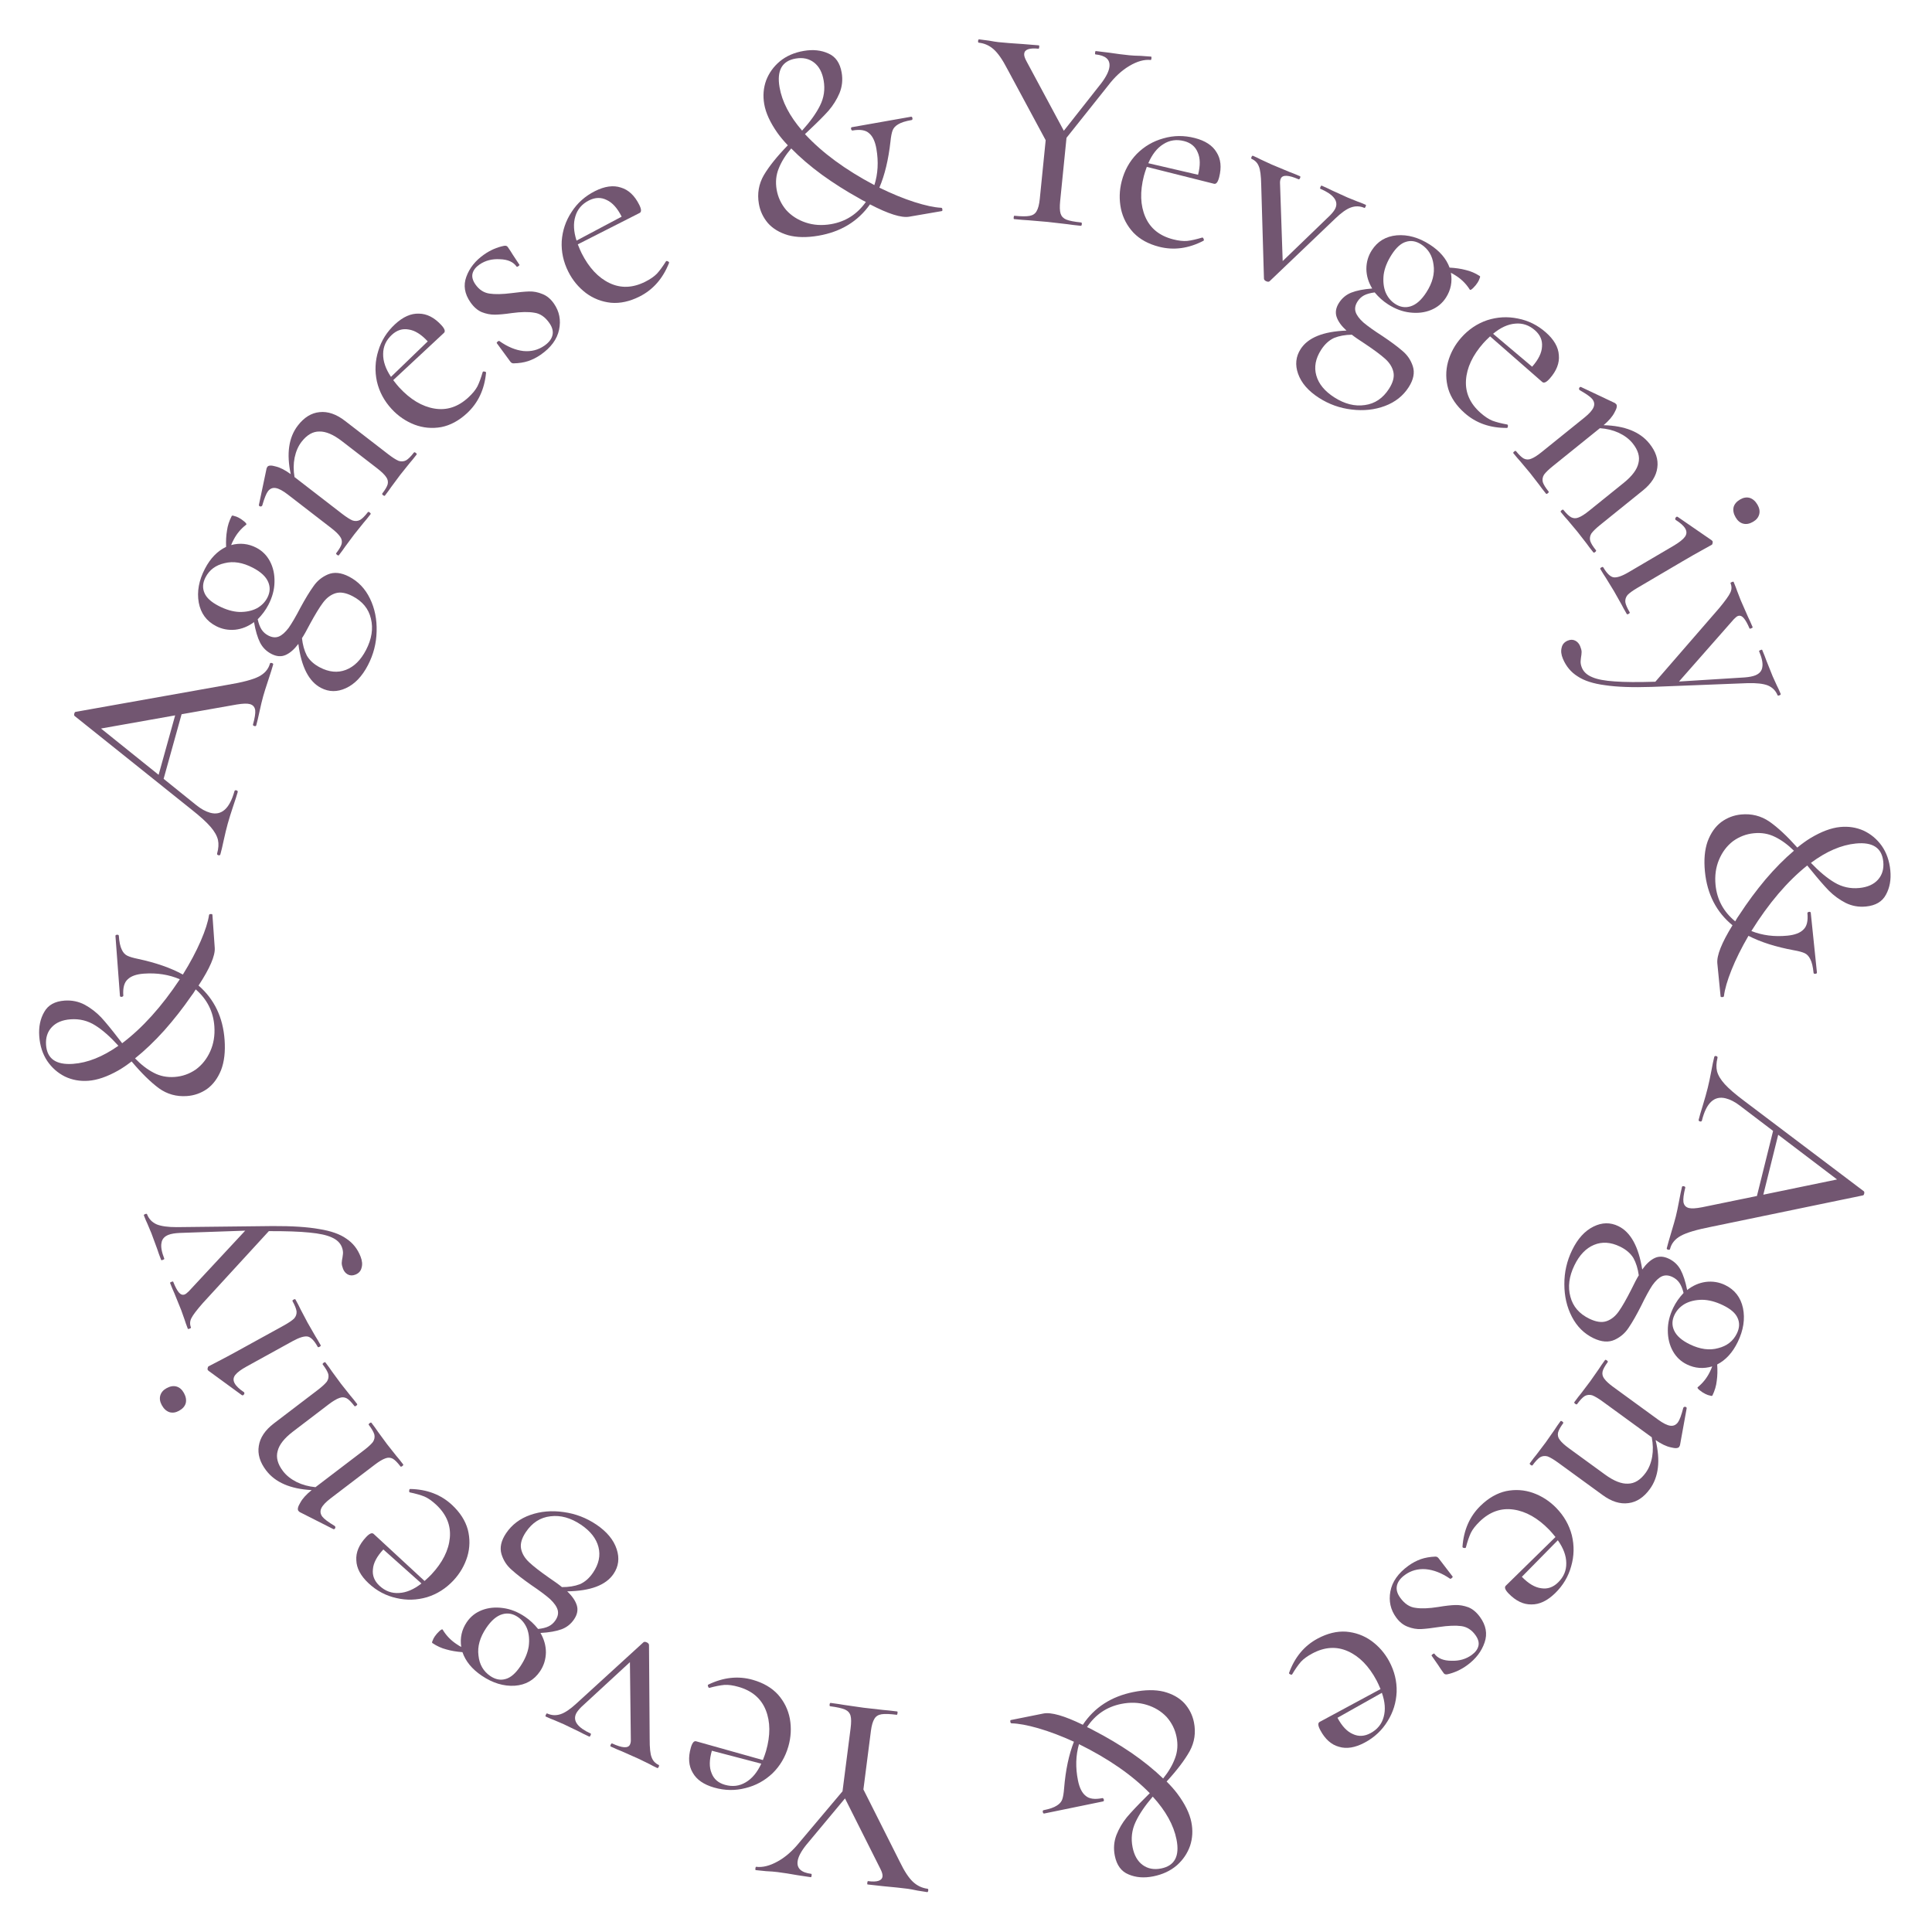<svg width="130" height="130" viewBox="0 0 130 130" fill="none" xmlns="http://www.w3.org/2000/svg">
<g clip-path="url(#clip0_276_13751)">
<path d="M77.453 3.809C77.478 3.812 77.487 3.85 77.479 3.926C77.472 4.001 77.456 4.037 77.43 4.035C76.992 3.991 76.511 4.126 75.986 4.44C75.475 4.743 75 5.182 74.563 5.758L71.763 9.272L71.337 13.518C71.298 13.906 71.307 14.191 71.365 14.374C71.422 14.557 71.548 14.69 71.742 14.773C71.949 14.857 72.284 14.922 72.747 14.969C72.785 14.972 72.8 15.012 72.792 15.087C72.785 15.162 72.762 15.198 72.725 15.194C72.336 15.155 72.036 15.118 71.825 15.085L70.493 14.932L69.195 14.821C68.955 14.809 68.635 14.784 68.235 14.743C68.21 14.741 68.201 14.702 68.208 14.627C68.216 14.552 68.232 14.515 68.257 14.518C68.721 14.565 69.062 14.567 69.281 14.526C69.5 14.485 69.656 14.38 69.749 14.212C69.856 14.033 69.928 13.756 69.965 13.38L70.361 9.435L67.77 4.621C67.453 4.007 67.148 3.572 66.858 3.315C66.567 3.058 66.234 2.911 65.859 2.873C65.821 2.87 65.806 2.83 65.814 2.755C65.821 2.68 65.844 2.644 65.881 2.648L66.537 2.733C66.835 2.788 67.053 2.822 67.191 2.836C67.616 2.879 68.169 2.922 68.847 2.965L69.901 3.051C69.926 3.054 69.935 3.093 69.928 3.168C69.92 3.243 69.904 3.279 69.879 3.277C69.265 3.215 68.944 3.328 68.915 3.617C68.902 3.742 68.955 3.911 69.073 4.126L71.583 8.799L74.105 5.598C74.441 5.151 74.624 4.778 74.654 4.477C74.701 4.001 74.387 3.729 73.711 3.661C73.686 3.659 73.677 3.62 73.685 3.545C73.692 3.47 73.709 3.433 73.734 3.436L74.633 3.545C75.132 3.62 75.582 3.678 75.982 3.718C76.195 3.74 76.453 3.753 76.756 3.758L77.453 3.809Z" fill="#725671"/>
<path d="M80.918 15.988C80.954 15.997 80.978 16.029 80.99 16.084C81.017 16.13 81.014 16.169 80.981 16.199C79.976 16.722 78.981 16.857 77.993 16.604C77.273 16.42 76.698 16.105 76.267 15.656C75.839 15.196 75.559 14.664 75.428 14.059C75.3 13.441 75.316 12.822 75.475 12.2C75.659 11.48 75.998 10.865 76.492 10.355C76.998 9.848 77.594 9.5 78.279 9.311C78.967 9.11 79.671 9.102 80.39 9.286C81.097 9.467 81.587 9.787 81.859 10.246C82.147 10.696 82.205 11.257 82.034 11.928C81.949 12.257 81.834 12.403 81.688 12.365L77.165 11.229C77.072 11.491 77.007 11.695 76.969 11.841C76.698 12.902 76.73 13.82 77.065 14.594C77.399 15.368 78.024 15.872 78.939 16.106C79.305 16.199 79.62 16.234 79.886 16.211C80.167 16.179 80.505 16.103 80.899 15.983L80.918 15.988ZM79.674 9.493C79.162 9.362 78.696 9.431 78.277 9.701C77.86 9.958 77.524 10.385 77.267 10.982L80.615 11.76C80.774 11.138 80.766 10.636 80.591 10.253C80.431 9.862 80.126 9.608 79.674 9.493Z" fill="#725671"/>
<path d="M91.9 13.782C91.923 13.792 91.919 13.832 91.889 13.901C91.859 13.97 91.832 14 91.809 13.99C91.508 13.859 91.202 13.85 90.892 13.963C90.598 14.069 90.249 14.317 89.846 14.706L85.431 18.921C85.383 18.969 85.307 18.97 85.203 18.925C85.11 18.884 85.059 18.828 85.049 18.755L84.864 12.437C84.853 11.827 84.8 11.411 84.703 11.19C84.612 10.957 84.45 10.791 84.219 10.69C84.184 10.675 84.182 10.633 84.212 10.563C84.242 10.494 84.275 10.466 84.309 10.482C84.529 10.577 84.7 10.659 84.823 10.726L85.562 11.068L86.751 11.564C86.93 11.628 87.169 11.725 87.471 11.856C87.505 11.871 87.507 11.913 87.477 11.983C87.447 12.052 87.415 12.079 87.38 12.064C86.697 11.767 86.297 11.752 86.181 12.018C86.141 12.111 86.124 12.214 86.13 12.326L86.309 17.567L89.511 14.478C89.688 14.293 89.804 14.137 89.859 14.01C90.071 13.523 89.731 13.086 88.839 12.699C88.816 12.689 88.819 12.649 88.85 12.579C88.88 12.51 88.906 12.48 88.93 12.49C89.242 12.626 89.477 12.735 89.634 12.817L90.669 13.288L91.336 13.557C91.457 13.596 91.645 13.671 91.9 13.782Z" fill="#725671"/>
<path d="M93.029 22.617C93.594 22.995 94.038 23.325 94.364 23.609C94.696 23.883 94.93 24.227 95.066 24.644C95.206 25.077 95.113 25.547 94.786 26.055C94.413 26.637 93.881 27.057 93.191 27.316C92.502 27.575 91.755 27.655 90.952 27.557C90.159 27.466 89.424 27.203 88.747 26.768C88.028 26.305 87.561 25.766 87.345 25.149C87.133 24.549 87.19 23.996 87.516 23.488C88.012 22.716 89.041 22.302 90.602 22.244C90.262 21.936 90.041 21.63 89.938 21.325C89.835 21.02 89.889 20.703 90.1 20.375C90.304 20.058 90.577 19.831 90.92 19.692C91.28 19.55 91.751 19.457 92.333 19.413C92.078 18.995 91.947 18.559 91.94 18.106C91.939 17.643 92.061 17.221 92.306 16.84C92.693 16.237 93.252 15.902 93.983 15.834C94.725 15.773 95.466 15.98 96.206 16.456C96.872 16.884 97.317 17.401 97.539 18.008C97.944 18.029 98.306 18.082 98.625 18.168C98.95 18.242 99.266 18.378 99.573 18.575C99.605 18.596 99.598 18.652 99.555 18.743C99.528 18.831 99.484 18.922 99.423 19.017C99.342 19.144 99.241 19.266 99.121 19.383C99.001 19.5 98.926 19.534 98.898 19.486C98.661 19.11 98.353 18.8 97.972 18.555C97.824 18.46 97.71 18.394 97.629 18.357C97.733 18.962 97.622 19.518 97.296 20.025C97.051 20.406 96.716 20.683 96.29 20.858C95.864 21.032 95.394 21.089 94.88 21.028C94.377 20.973 93.883 20.79 93.397 20.477C93.069 20.267 92.77 20 92.499 19.676C92.207 19.713 91.971 19.778 91.791 19.871C91.612 19.965 91.464 20.102 91.348 20.281C91.192 20.524 91.147 20.757 91.213 20.979C91.28 21.201 91.455 21.441 91.738 21.697C92.028 21.944 92.459 22.25 93.029 22.617ZM95.63 16.445C95.282 16.22 94.937 16.163 94.597 16.274C94.264 16.373 93.945 16.661 93.639 17.137C93.34 17.602 93.161 18.055 93.102 18.495C93.054 18.942 93.099 19.337 93.237 19.68C93.382 20.012 93.597 20.27 93.882 20.453C94.221 20.671 94.569 20.723 94.926 20.609C95.3 20.491 95.651 20.178 95.977 19.671C96.392 19.026 96.552 18.404 96.459 17.806C96.382 17.204 96.106 16.75 95.63 16.445ZM89.777 26.735C90.475 27.183 91.163 27.357 91.841 27.255C92.512 27.163 93.052 26.8 93.46 26.166C93.732 25.743 93.832 25.367 93.76 25.037C93.688 24.707 93.5 24.407 93.196 24.136C92.902 23.873 92.457 23.542 91.862 23.144C91.439 22.872 91.139 22.664 90.962 22.521C90.509 22.528 90.111 22.601 89.768 22.739C89.429 22.895 89.137 23.163 88.892 23.544C88.519 24.125 88.411 24.699 88.571 25.264C88.73 25.83 89.132 26.32 89.777 26.735Z" fill="#725671"/>
<path d="M101.44 28.578C101.468 28.602 101.475 28.642 101.46 28.697C101.464 28.75 101.443 28.782 101.4 28.794C100.268 28.803 99.319 28.47 98.555 27.795C97.998 27.304 97.629 26.761 97.449 26.166C97.277 25.561 97.271 24.96 97.43 24.361C97.597 23.754 97.892 23.209 98.317 22.727C98.808 22.171 99.39 21.777 100.062 21.548C100.744 21.327 101.433 21.288 102.128 21.432C102.832 21.566 103.463 21.878 104.02 22.37C104.567 22.852 104.858 23.36 104.891 23.893C104.942 24.425 104.739 24.951 104.281 25.47C104.056 25.725 103.887 25.802 103.774 25.702L100.264 22.632C100.062 22.823 99.911 22.975 99.811 23.088C99.087 23.91 98.697 24.741 98.643 25.583C98.589 26.424 98.916 27.157 99.624 27.782C99.907 28.032 100.172 28.207 100.419 28.307C100.684 28.406 101.02 28.492 101.425 28.565L101.44 28.578ZM103.289 22.228C102.892 21.879 102.446 21.728 101.949 21.777C101.461 21.817 100.967 22.044 100.467 22.459L103.094 24.675C103.519 24.194 103.74 23.743 103.758 23.322C103.794 22.901 103.638 22.536 103.289 22.228Z" fill="#725671"/>
<path d="M107.391 37.027C107.415 37.056 107.397 37.095 107.338 37.142C107.279 37.19 107.238 37.199 107.215 37.169C107.017 36.924 106.868 36.73 106.767 36.584L106.141 35.779L105.487 34.997C105.366 34.868 105.211 34.686 105.022 34.451C104.998 34.421 105.015 34.383 105.074 34.336C105.133 34.288 105.174 34.279 105.198 34.309C105.403 34.563 105.578 34.73 105.722 34.808C105.883 34.888 106.048 34.892 106.217 34.821C106.404 34.751 106.639 34.602 106.923 34.372L109.26 32.488C109.828 32.029 110.157 31.586 110.248 31.157C110.356 30.73 110.225 30.286 109.854 29.826C109.624 29.542 109.314 29.307 108.922 29.122C108.538 28.947 108.115 28.843 107.653 28.812L104.493 31.36C104.209 31.589 104.009 31.782 103.894 31.94C103.796 32.1 103.769 32.267 103.813 32.442C103.867 32.609 103.997 32.819 104.202 33.074C104.226 33.104 104.208 33.142 104.15 33.189C104.091 33.237 104.05 33.246 104.026 33.216C103.828 32.971 103.679 32.776 103.578 32.632L102.953 31.826L102.298 31.044C102.178 30.915 102.023 30.733 101.833 30.498C101.809 30.468 101.827 30.43 101.885 30.383C101.944 30.335 101.985 30.326 102.009 30.356C102.215 30.61 102.389 30.777 102.533 30.855C102.695 30.935 102.86 30.939 103.029 30.867C103.215 30.798 103.45 30.649 103.734 30.419L106.615 28.096C106.938 27.836 107.142 27.607 107.225 27.41C107.309 27.213 107.28 27.026 107.138 26.85C107.019 26.703 106.736 26.503 106.289 26.249L106.277 26.234C106.245 26.195 106.241 26.15 106.265 26.099C106.298 26.04 106.34 26.022 106.391 26.045L108.666 27.121L108.752 27.197C108.831 27.295 108.793 27.479 108.639 27.749C108.503 28.021 108.257 28.308 107.902 28.61C109.322 28.646 110.348 29.055 110.98 29.839C111.415 30.378 111.594 30.921 111.517 31.467C111.449 32.024 111.125 32.535 110.547 33.002L107.682 35.313C107.398 35.542 107.198 35.736 107.083 35.893C106.985 36.053 106.958 36.22 107.002 36.395C107.056 36.562 107.185 36.772 107.391 37.027Z" fill="#725671"/>
<path d="M116.788 34.814C116.648 34.576 116.601 34.347 116.649 34.13C116.702 33.923 116.848 33.75 117.087 33.609C117.304 33.482 117.516 33.445 117.723 33.498C117.936 33.563 118.113 33.714 118.253 33.953C118.387 34.181 118.427 34.398 118.374 34.605C118.32 34.812 118.185 34.979 117.968 35.106C117.729 35.247 117.506 35.29 117.299 35.236C117.093 35.183 116.922 35.042 116.788 34.814ZM107.681 38.286C107.662 38.254 107.685 38.218 107.75 38.18C107.815 38.142 107.858 38.139 107.877 38.171C108.113 38.573 108.34 38.797 108.557 38.844C108.786 38.885 109.128 38.772 109.583 38.504L112.611 36.724C112.99 36.5 113.245 36.3 113.374 36.121C113.502 35.944 113.51 35.757 113.395 35.562C113.286 35.377 113.07 35.183 112.746 34.98L112.736 34.963C112.711 34.92 112.719 34.871 112.76 34.818C112.802 34.764 112.846 34.753 112.893 34.783L115.175 36.354L115.23 36.41C115.249 36.442 115.252 36.484 115.238 36.536C115.231 36.599 115.211 36.64 115.179 36.659C115.103 36.703 114.883 36.826 114.518 37.025C114.154 37.225 113.728 37.468 113.239 37.755L110.196 39.545C109.881 39.73 109.655 39.892 109.518 40.031C109.398 40.175 109.347 40.336 109.365 40.516C109.394 40.689 109.491 40.916 109.657 41.198C109.676 41.231 109.653 41.266 109.588 41.304C109.523 41.343 109.481 41.346 109.462 41.313C109.302 41.042 109.183 40.827 109.105 40.669L108.604 39.781L108.052 38.879C107.952 38.733 107.828 38.536 107.681 38.286Z" fill="#725671"/>
<path d="M119.818 46.691C119.832 46.726 119.805 46.758 119.735 46.787C119.666 46.816 119.624 46.813 119.609 46.779C119.477 46.465 119.255 46.245 118.942 46.117C118.634 46.001 118.183 45.951 117.589 45.968L111.142 46.22C109.836 46.263 108.789 46.225 108.001 46.106C107.207 46.002 106.591 45.804 106.154 45.51C105.709 45.232 105.38 44.838 105.165 44.328C105.048 44.049 105.02 43.802 105.079 43.586C105.122 43.363 105.259 43.203 105.491 43.105C105.677 43.027 105.849 43.03 106.007 43.114C106.149 43.191 106.253 43.311 106.322 43.473C106.385 43.624 106.419 43.753 106.423 43.861C106.421 43.985 106.406 44.113 106.381 44.247C106.379 44.275 106.371 44.354 106.357 44.482C106.347 44.623 106.377 44.774 106.445 44.937C106.562 45.215 106.794 45.425 107.14 45.566C107.474 45.713 107.979 45.808 108.653 45.852C109.315 45.902 110.226 45.908 111.385 45.872L115.689 40.91C116.087 40.428 116.333 40.086 116.425 39.884C116.529 39.676 116.535 39.462 116.442 39.242C116.432 39.219 116.462 39.192 116.532 39.163C116.602 39.134 116.641 39.131 116.651 39.154C116.763 39.421 116.843 39.627 116.89 39.771L117.128 40.387L117.621 41.511C117.706 41.68 117.809 41.91 117.931 42.2C117.941 42.223 117.911 42.25 117.841 42.279C117.771 42.308 117.732 42.311 117.722 42.288C117.585 41.963 117.452 41.726 117.32 41.576C117.194 41.438 117.061 41.398 116.922 41.457C116.864 41.481 116.778 41.551 116.663 41.668L112.976 45.858L117.386 45.583C117.704 45.559 117.949 45.51 118.124 45.437C118.402 45.32 118.555 45.132 118.584 44.875C118.628 44.624 118.556 44.272 118.366 43.82C118.356 43.796 118.386 43.77 118.455 43.741C118.525 43.712 118.565 43.709 118.574 43.732C118.706 44.045 118.8 44.285 118.857 44.453L119.278 45.505L119.559 46.124C119.624 46.246 119.711 46.435 119.818 46.691Z" fill="#725671"/>
<path d="M116 67.022C115.993 67.073 115.951 67.096 115.874 67.091C115.812 67.097 115.778 67.081 115.775 67.044L115.556 64.827C115.505 64.3 115.844 63.445 116.575 62.26C115.488 61.368 114.87 60.164 114.721 58.648C114.643 57.859 114.703 57.183 114.901 56.62C115.111 56.055 115.416 55.62 115.816 55.316C116.217 55.023 116.662 54.853 117.15 54.805C117.852 54.736 118.487 54.895 119.056 55.281C119.627 55.68 120.253 56.264 120.936 57.031C121.252 56.773 121.547 56.56 121.822 56.394C122.55 55.956 123.215 55.707 123.816 55.648C124.38 55.592 124.906 55.673 125.396 55.891C125.886 56.12 126.293 56.46 126.615 56.909C126.939 57.37 127.132 57.92 127.195 58.559C127.257 59.185 127.159 59.733 126.901 60.201C126.656 60.667 126.208 60.933 125.557 60.997C125.068 61.045 124.611 60.964 124.186 60.752C123.773 60.54 123.398 60.267 123.062 59.933C122.738 59.599 122.339 59.138 121.864 58.553L121.605 58.237C120.268 59.304 119.015 60.774 117.846 62.647C118.583 62.941 119.39 63.045 120.267 62.959C120.768 62.91 121.128 62.773 121.346 62.55C121.578 62.337 121.668 61.968 121.617 61.441C121.613 61.404 121.648 61.375 121.722 61.355C121.797 61.348 121.837 61.369 121.842 61.419L122.257 65.438C122.262 65.489 122.226 65.517 122.151 65.525C122.076 65.532 122.036 65.511 122.031 65.461C121.99 65.047 121.916 64.738 121.807 64.534C121.712 64.341 121.585 64.208 121.426 64.135C121.267 64.062 121.027 63.997 120.705 63.941C119.495 63.718 118.476 63.395 117.65 62.97C117.174 63.788 116.794 64.553 116.51 65.264C116.226 65.975 116.056 66.561 116 67.022ZM124.874 56.758C123.897 56.854 122.89 57.288 121.853 58.06C122.417 58.65 122.947 59.091 123.444 59.384C123.955 59.688 124.51 59.81 125.112 59.751C125.663 59.697 126.081 59.51 126.366 59.191C126.65 58.872 126.769 58.468 126.721 57.98C126.63 57.053 126.014 56.645 124.874 56.758ZM115.435 59.546C115.533 60.535 115.973 61.352 116.758 61.995C116.854 61.822 116.953 61.666 117.053 61.53C117.581 60.719 118.161 59.935 118.795 59.177C119.43 58.432 120.068 57.787 120.71 57.243C120.29 56.829 119.861 56.517 119.423 56.307C118.997 56.096 118.528 56.016 118.014 56.067C117.501 56.117 117.032 56.296 116.606 56.604C116.195 56.922 115.882 57.339 115.667 57.853C115.452 58.368 115.375 58.932 115.435 59.546Z" fill="#725671"/>
<path d="M112.373 84.043C112.361 84.092 112.319 84.108 112.245 84.089C112.172 84.071 112.141 84.038 112.154 83.989C112.211 83.757 112.313 83.399 112.459 82.917C112.604 82.434 112.706 82.077 112.764 81.845C112.833 81.564 112.908 81.213 112.986 80.791C113.059 80.394 113.122 80.086 113.177 79.866C113.189 79.817 113.232 79.802 113.305 79.82C113.378 79.838 113.409 79.872 113.397 79.921C113.288 80.36 113.247 80.681 113.275 80.882C113.312 81.099 113.434 81.233 113.642 81.285C113.825 81.33 114.121 81.313 114.53 81.233L118.22 80.475L119.307 76.096L117.065 74.392C116.738 74.142 116.421 73.979 116.116 73.904C115.346 73.713 114.815 74.21 114.52 75.394C114.505 75.456 114.461 75.477 114.388 75.459C114.314 75.441 114.285 75.401 114.301 75.34C114.355 75.12 114.446 74.805 114.574 74.396C114.713 73.938 114.826 73.538 114.911 73.196C114.986 72.891 115.067 72.515 115.151 72.069C115.218 71.697 115.283 71.382 115.347 71.125C115.362 71.064 115.406 71.043 115.479 71.061C115.553 71.079 115.582 71.119 115.567 71.18C115.482 71.522 115.472 71.824 115.536 72.087C115.61 72.364 115.784 72.654 116.06 72.956C116.335 73.258 116.757 73.622 117.325 74.048L125.417 80.161C125.448 80.195 125.454 80.248 125.436 80.321C125.418 80.395 125.389 80.433 125.349 80.436L115.178 82.541C114.183 82.735 113.49 82.939 113.1 83.154C112.71 83.368 112.467 83.665 112.373 84.043ZM119.651 76.356L118.65 80.388L123.612 79.363L119.651 76.356Z" fill="#725671"/>
<path d="M110.422 87.881C110.115 88.487 109.839 88.969 109.596 89.326C109.364 89.689 109.049 89.964 108.652 90.149C108.237 90.34 107.759 90.303 107.215 90.04C106.592 89.738 106.11 89.26 105.77 88.605C105.43 87.951 105.261 87.218 105.262 86.407C105.258 85.608 105.431 84.846 105.783 84.121C106.156 83.351 106.636 82.822 107.224 82.533C107.795 82.25 108.352 82.24 108.896 82.504C109.722 82.905 110.258 83.878 110.502 85.423C110.768 85.048 111.046 84.791 111.337 84.652C111.628 84.514 111.949 84.529 112.3 84.7C112.64 84.864 112.899 85.109 113.078 85.433C113.262 85.774 113.411 86.231 113.525 86.804C113.91 86.501 114.327 86.318 114.777 86.257C115.238 86.2 115.672 86.271 116.08 86.468C116.725 86.781 117.126 87.297 117.281 88.016C117.431 88.746 117.313 89.507 116.929 90.3C116.583 91.013 116.122 91.517 115.546 91.811C115.573 92.216 115.564 92.582 115.517 92.91C115.482 93.242 115.384 93.573 115.225 93.901C115.209 93.935 115.152 93.936 115.056 93.903C114.966 93.887 114.87 93.855 114.768 93.805C114.632 93.74 114.499 93.654 114.368 93.549C114.237 93.443 114.194 93.373 114.239 93.339C114.584 93.059 114.856 92.715 115.054 92.307C115.13 92.149 115.182 92.027 115.21 91.942C114.621 92.118 114.054 92.075 113.511 91.811C113.103 91.614 112.787 91.314 112.562 90.911C112.338 90.508 112.225 90.048 112.224 89.53C112.218 89.024 112.341 88.51 112.594 87.989C112.764 87.638 112.994 87.309 113.283 87.001C113.212 86.715 113.119 86.488 113.004 86.321C112.889 86.153 112.736 86.023 112.543 85.929C112.283 85.803 112.046 85.786 111.833 85.879C111.621 85.972 111.404 86.174 111.182 86.487C110.972 86.804 110.719 87.269 110.422 87.881ZM116.871 89.726C117.052 89.353 117.068 89.004 116.917 88.679C116.778 88.36 116.454 88.077 115.944 87.83C115.446 87.588 114.974 87.464 114.53 87.459C114.079 87.464 113.692 87.556 113.368 87.735C113.055 87.919 112.824 88.163 112.676 88.469C112.5 88.832 112.49 89.184 112.647 89.525C112.809 89.883 113.161 90.194 113.705 90.458C114.396 90.793 115.033 90.878 115.617 90.713C116.206 90.565 116.624 90.236 116.871 89.726ZM105.939 85.141C105.576 85.889 105.486 86.593 105.669 87.255C105.84 87.912 106.266 88.405 106.945 88.734C107.399 88.954 107.785 89.008 108.104 88.897C108.424 88.786 108.7 88.563 108.932 88.228C109.159 87.905 109.434 87.423 109.759 86.783C109.978 86.33 110.149 86.007 110.27 85.814C110.209 85.364 110.088 84.977 109.91 84.653C109.715 84.335 109.413 84.076 109.005 83.879C108.382 83.577 107.799 83.539 107.256 83.765C106.713 83.992 106.274 84.45 105.939 85.141Z" fill="#725671"/>
<path d="M103.122 98.594C103.1 98.624 103.058 98.617 102.997 98.573C102.936 98.528 102.916 98.491 102.939 98.46C103.124 98.205 103.274 98.01 103.388 97.875L104.005 97.06L104.592 96.223C104.685 96.073 104.821 95.876 105 95.631C105.022 95.6 105.064 95.607 105.125 95.652C105.186 95.696 105.205 95.734 105.183 95.765C104.99 96.03 104.874 96.242 104.836 96.401C104.801 96.579 104.84 96.739 104.953 96.884C105.069 97.046 105.274 97.235 105.57 97.451L108.002 99.222C108.593 99.652 109.108 99.856 109.547 99.832C109.988 99.826 110.383 99.583 110.732 99.104C110.948 98.808 111.094 98.447 111.171 98.019C111.241 97.602 111.231 97.166 111.142 96.711L107.854 94.316C107.558 94.1 107.319 93.957 107.136 93.887C106.956 93.834 106.787 93.851 106.63 93.939C106.482 94.035 106.312 94.215 106.119 94.48C106.097 94.511 106.055 94.504 105.994 94.459C105.932 94.415 105.913 94.377 105.935 94.346C106.121 94.091 106.271 93.896 106.385 93.761L107.002 92.946L107.588 92.109C107.682 91.959 107.818 91.762 107.996 91.517C108.018 91.487 108.06 91.494 108.121 91.538C108.182 91.583 108.202 91.62 108.18 91.651C107.987 91.916 107.871 92.128 107.833 92.288C107.797 92.465 107.836 92.626 107.949 92.77C108.065 92.933 108.271 93.122 108.567 93.337L111.564 95.52C111.9 95.765 112.175 95.903 112.387 95.933C112.6 95.962 112.773 95.885 112.906 95.702C113.018 95.549 113.138 95.223 113.267 94.724L113.278 94.709C113.308 94.668 113.351 94.653 113.406 94.662C113.472 94.679 113.5 94.715 113.491 94.77L113.041 97.252L112.99 97.355C112.916 97.457 112.728 97.468 112.426 97.389C112.128 97.328 111.786 97.165 111.402 96.9C111.736 98.283 111.607 99.382 111.012 100.198C110.604 100.758 110.125 101.073 109.576 101.141C109.02 101.219 108.441 101.04 107.839 100.601L104.857 98.429C104.561 98.214 104.322 98.071 104.14 98.001C103.96 97.948 103.791 97.965 103.633 98.053C103.486 98.148 103.315 98.329 103.122 98.594Z" fill="#725671"/>
<path d="M98.621 104.143C98.594 104.169 98.554 104.173 98.5 104.154C98.447 104.154 98.416 104.131 98.407 104.086C98.486 102.952 98.892 102.028 99.626 101.315C100.161 100.795 100.733 100.468 101.343 100.333C101.962 100.208 102.564 100.248 103.151 100.453C103.747 100.667 104.27 101.005 104.719 101.467C105.239 102.001 105.588 102.614 105.766 103.305C105.935 104.004 105.921 104.697 105.723 105.382C105.535 106.077 105.173 106.684 104.639 107.204C104.113 107.715 103.582 107.967 103.046 107.959C102.509 107.969 101.999 107.725 101.514 107.227C101.276 106.982 101.212 106.807 101.32 106.701L104.665 103.423C104.489 103.206 104.349 103.044 104.243 102.935C103.476 102.146 102.674 101.693 101.835 101.574C100.997 101.455 100.237 101.725 99.558 102.386C99.286 102.651 99.09 102.902 98.971 103.142C98.851 103.4 98.739 103.729 98.635 104.13L98.621 104.143ZM104.836 106.483C105.217 106.113 105.402 105.677 105.391 105.177C105.389 104.685 105.2 104.173 104.823 103.64L102.402 106.1C102.851 106.562 103.285 106.818 103.705 106.869C104.124 106.937 104.501 106.809 104.836 106.483Z" fill="#725671"/>
<path d="M99.271 110.012C99.019 109.665 98.702 109.466 98.322 109.416C97.942 109.365 97.442 109.386 96.822 109.478C96.332 109.554 95.936 109.6 95.636 109.616C95.335 109.632 95.032 109.58 94.726 109.46C94.427 109.35 94.167 109.142 93.944 108.836C93.565 108.316 93.436 107.731 93.556 107.082C93.676 106.433 94.077 105.86 94.76 105.362C95.026 105.169 95.306 105.019 95.603 104.912C95.89 104.813 96.215 104.756 96.578 104.74C96.669 104.737 96.744 104.776 96.804 104.857L97.737 106.074C97.759 106.104 97.744 106.138 97.694 106.175C97.64 106.23 97.597 106.246 97.564 106.223C97.009 105.846 96.465 105.634 95.931 105.587C95.404 105.549 94.936 105.679 94.529 105.976C94.233 106.191 94.056 106.43 93.996 106.691C93.937 106.953 94.012 107.226 94.22 107.512C94.517 107.919 94.86 108.145 95.251 108.188C95.639 108.249 96.147 108.23 96.777 108.13C97.25 108.051 97.631 108.007 97.922 107.999C98.212 107.99 98.506 108.041 98.805 108.151C99.094 108.268 99.353 108.485 99.583 108.801C99.992 109.362 100.096 109.934 99.896 110.516C99.693 111.116 99.301 111.628 98.72 112.051C98.312 112.348 97.874 112.55 97.406 112.657C97.285 112.683 97.198 112.661 97.146 112.589C96.99 112.375 96.873 112.203 96.794 112.073L96.33 111.405C96.315 111.384 96.338 111.352 96.399 111.307C96.461 111.263 96.499 111.251 96.513 111.271C96.744 111.587 97.125 111.746 97.657 111.749C98.187 111.769 98.645 111.638 99.033 111.355C99.277 111.177 99.427 110.975 99.48 110.749C99.534 110.522 99.464 110.277 99.271 110.012Z" fill="#725671"/>
<path d="M86.926 112.677C86.893 112.695 86.853 112.688 86.808 112.655C86.757 112.64 86.733 112.609 86.738 112.564C87.125 111.503 87.767 110.733 88.664 110.254C89.318 109.905 89.954 109.75 90.573 109.79C91.198 109.841 91.763 110.045 92.266 110.402C92.776 110.77 93.182 111.237 93.484 111.801C93.833 112.455 93.997 113.136 93.977 113.844C93.946 114.559 93.742 115.216 93.365 115.816C92.993 116.427 92.481 116.907 91.827 117.256C91.185 117.599 90.609 117.693 90.099 117.538C89.584 117.4 89.164 117.027 88.839 116.418C88.679 116.119 88.665 115.934 88.798 115.863L92.893 113.654C92.785 113.399 92.696 113.205 92.625 113.072C92.11 112.108 91.469 111.454 90.701 111.11C89.934 110.765 89.134 110.815 88.304 111.258C87.971 111.436 87.715 111.622 87.535 111.818C87.35 112.031 87.152 112.314 86.943 112.668L86.926 112.677ZM92.215 116.622C92.68 116.373 92.976 116.009 93.104 115.528C93.237 115.058 93.198 114.517 92.984 113.905L89.996 115.586C90.298 116.151 90.642 116.515 91.028 116.679C91.409 116.86 91.805 116.841 92.215 116.622Z" fill="#725671"/>
<path d="M68.066 115.959C68.014 115.957 67.987 115.917 67.984 115.841C67.972 115.779 67.984 115.744 68.022 115.737L70.206 115.299C70.724 115.195 71.609 115.447 72.861 116.056C73.641 114.886 74.777 114.151 76.27 113.852C77.048 113.696 77.726 113.688 78.307 113.828C78.889 113.981 79.352 114.241 79.695 114.609C80.026 114.979 80.24 115.405 80.337 115.886C80.475 116.577 80.381 117.225 80.053 117.83C79.712 118.438 79.194 119.119 78.499 119.875C78.788 120.163 79.028 120.436 79.221 120.693C79.73 121.374 80.044 122.01 80.163 122.603C80.274 123.158 80.246 123.69 80.078 124.199C79.898 124.71 79.601 125.148 79.187 125.514C78.76 125.882 78.232 126.129 77.602 126.255C76.985 126.379 76.431 126.336 75.94 126.126C75.451 125.929 75.142 125.509 75.013 124.868C74.917 124.386 74.952 123.924 75.12 123.479C75.29 123.047 75.524 122.647 75.823 122.279C76.124 121.924 76.542 121.48 77.077 120.949L77.366 120.66C76.171 119.437 74.583 118.336 72.603 117.36C72.383 118.123 72.36 118.936 72.534 119.8C72.633 120.294 72.804 120.638 73.049 120.833C73.283 121.043 73.66 121.095 74.178 120.991C74.215 120.984 74.247 121.016 74.275 121.088C74.289 121.162 74.272 121.204 74.223 121.214L70.265 122.027C70.216 122.036 70.183 122.004 70.169 121.93C70.154 121.856 70.171 121.814 70.221 121.804C70.628 121.723 70.928 121.618 71.12 121.489C71.303 121.376 71.422 121.236 71.479 121.071C71.536 120.905 71.576 120.66 71.601 120.334C71.701 119.107 71.922 118.061 72.262 117.197C71.4 116.805 70.602 116.503 69.866 116.291C69.13 116.079 68.53 115.969 68.066 115.959ZM79.163 123.766C78.971 122.803 78.438 121.845 77.566 120.89C77.036 121.51 76.65 122.081 76.408 122.605C76.157 123.143 76.09 123.708 76.209 124.301C76.318 124.844 76.545 125.241 76.891 125.493C77.237 125.744 77.65 125.822 78.132 125.725C79.045 125.542 79.389 124.889 79.163 123.766ZM75.448 114.652C74.474 114.847 73.705 115.367 73.143 116.212C73.325 116.291 73.49 116.373 73.635 116.46C74.494 116.904 75.333 117.403 76.15 117.958C76.955 118.515 77.66 119.087 78.265 119.671C78.635 119.212 78.903 118.754 79.068 118.297C79.236 117.853 79.269 117.378 79.167 116.872C79.066 116.366 78.841 115.916 78.493 115.524C78.135 115.147 77.689 114.877 77.156 114.714C76.622 114.551 76.053 114.531 75.448 114.652Z" fill="#725671"/>
<path d="M50.852 125.836C50.828 125.833 50.82 125.794 50.829 125.719C50.839 125.644 50.856 125.608 50.881 125.612C51.318 125.668 51.803 125.546 52.337 125.246C52.856 124.958 53.342 124.531 53.795 123.968L56.691 120.532L57.234 116.3C57.284 115.913 57.282 115.627 57.23 115.443C57.178 115.259 57.056 115.122 56.864 115.034C56.66 114.945 56.326 114.87 55.864 114.811C55.827 114.806 55.813 114.766 55.823 114.691C55.832 114.617 55.856 114.582 55.893 114.586C56.28 114.636 56.579 114.681 56.79 114.72L58.117 114.91L59.411 115.057C59.65 115.075 59.969 115.109 60.369 115.16C60.394 115.164 60.402 115.203 60.392 115.278C60.382 115.352 60.365 115.388 60.34 115.385C59.878 115.326 59.537 115.314 59.317 115.349C59.097 115.384 58.938 115.484 58.84 115.65C58.729 115.826 58.649 116.101 58.601 116.476L58.097 120.408L60.554 125.292C60.855 125.914 61.147 126.357 61.43 126.622C61.713 126.887 62.042 127.043 62.417 127.091C62.454 127.096 62.468 127.136 62.459 127.211C62.449 127.286 62.425 127.321 62.388 127.316L61.735 127.213C61.439 127.15 61.222 127.109 61.084 127.092C60.66 127.037 60.109 126.979 59.432 126.918L58.381 126.802C58.356 126.799 58.348 126.76 58.358 126.685C58.367 126.61 58.384 126.574 58.409 126.577C59.021 126.656 59.345 126.551 59.382 126.264C59.398 126.139 59.35 125.968 59.239 125.751L56.858 121.011L54.249 124.14C53.901 124.578 53.708 124.946 53.669 125.246C53.608 125.72 53.915 126.001 54.589 126.087C54.614 126.091 54.622 126.13 54.612 126.204C54.603 126.279 54.585 126.315 54.56 126.312L53.664 126.178C53.168 126.089 52.72 126.019 52.32 125.968C52.108 125.94 51.851 125.92 51.548 125.907L50.852 125.836Z" fill="#725671"/>
<path d="M47.714 113.568C47.678 113.558 47.655 113.525 47.644 113.47C47.618 113.423 47.623 113.385 47.657 113.355C48.675 112.861 49.675 112.754 50.655 113.033C51.369 113.237 51.935 113.569 52.354 114.029C52.769 114.501 53.033 115.041 53.148 115.65C53.258 116.271 53.225 116.89 53.049 117.507C52.845 118.221 52.489 118.826 51.981 119.322C51.461 119.815 50.855 120.146 50.166 120.316C49.472 120.497 48.769 120.486 48.054 120.282C47.353 120.082 46.872 119.748 46.612 119.281C46.338 118.823 46.295 118.261 46.485 117.596C46.579 117.269 46.698 117.126 46.843 117.168L51.332 118.43C51.433 118.171 51.504 117.969 51.545 117.823C51.846 116.77 51.84 115.852 51.527 115.069C51.214 114.286 50.603 113.765 49.696 113.506C49.333 113.402 49.018 113.358 48.752 113.373C48.47 113.398 48.13 113.464 47.732 113.573L47.714 113.568ZM48.776 120.095C49.284 120.241 49.752 120.184 50.178 119.927C50.602 119.681 50.95 119.264 51.224 118.674L47.899 117.803C47.722 118.42 47.716 118.922 47.881 119.31C48.029 119.706 48.328 119.967 48.776 120.095Z" fill="#725671"/>
<path d="M36.717 115.5C36.694 115.489 36.699 115.449 36.73 115.381C36.762 115.312 36.789 115.283 36.812 115.293C37.11 115.431 37.415 115.447 37.728 115.341C38.024 115.241 38.378 115.002 38.789 114.622L43.292 110.51C43.342 110.464 43.418 110.464 43.521 110.512C43.612 110.554 43.662 110.612 43.67 110.685L43.715 116.999C43.712 117.609 43.755 118.025 43.847 118.248C43.934 118.483 44.091 118.653 44.32 118.758C44.355 118.774 44.356 118.817 44.324 118.885C44.292 118.954 44.26 118.98 44.225 118.965C44.008 118.864 43.838 118.779 43.718 118.709L42.987 118.351L41.81 117.829C41.633 117.762 41.396 117.659 41.098 117.521C41.064 117.506 41.062 117.463 41.094 117.395C41.126 117.326 41.159 117.299 41.193 117.315C41.869 117.627 42.268 117.651 42.389 117.388C42.432 117.296 42.451 117.194 42.447 117.081L42.386 111.843L39.118 114.857C38.938 115.038 38.818 115.191 38.76 115.317C38.538 115.798 38.868 116.242 39.75 116.649C39.773 116.66 39.769 116.699 39.737 116.768C39.705 116.837 39.678 116.866 39.655 116.855C39.346 116.713 39.114 116.599 38.959 116.513L37.935 116.02L37.275 115.736C37.155 115.695 36.969 115.616 36.717 115.5Z" fill="#725671"/>
<path d="M35.741 106.65C35.184 106.259 34.745 105.918 34.425 105.626C34.098 105.345 33.871 104.994 33.744 104.574C33.614 104.136 33.718 103.667 34.056 103.165C34.444 102.591 34.986 102.181 35.683 101.937C36.38 101.692 37.13 101.628 37.933 101.745C38.726 101.854 39.457 102.134 40.126 102.585C40.836 103.065 41.292 103.616 41.495 104.239C41.695 104.845 41.625 105.398 41.287 105.9C40.772 106.663 39.732 107.055 38.166 107.078C38.5 107.394 38.715 107.707 38.811 108.015C38.907 108.323 38.846 108.639 38.627 108.963C38.416 109.276 38.137 109.498 37.79 109.629C37.426 109.763 36.952 109.846 36.368 109.878C36.613 110.303 36.735 110.742 36.733 111.196C36.723 111.661 36.591 112.081 36.338 112.458C35.936 113.053 35.368 113.377 34.633 113.429C33.889 113.473 33.151 113.249 32.419 112.756C31.761 112.312 31.327 111.783 31.117 111.17C30.712 111.14 30.351 111.079 30.033 110.986C29.708 110.904 29.395 110.761 29.092 110.556C29.06 110.535 29.068 110.479 29.113 110.389C29.142 110.301 29.188 110.211 29.251 110.117C29.336 109.991 29.44 109.871 29.563 109.757C29.686 109.642 29.761 109.609 29.789 109.658C30.017 110.041 30.32 110.359 30.696 110.612C30.842 110.711 30.955 110.78 31.035 110.819C30.944 110.21 31.068 109.655 31.406 109.154C31.66 108.777 32.002 108.507 32.433 108.341C32.864 108.176 33.336 108.13 33.85 108.202C34.353 108.268 34.844 108.463 35.325 108.787C35.649 109.006 35.943 109.28 36.207 109.61C36.5 109.58 36.738 109.52 36.921 109.43C37.103 109.341 37.254 109.207 37.374 109.029C37.536 108.789 37.586 108.557 37.525 108.333C37.463 108.109 37.293 107.865 37.015 107.601C36.73 107.348 36.305 107.031 35.741 106.65ZM32.996 112.78C33.341 113.012 33.685 113.077 34.028 112.974C34.364 112.882 34.69 112.6 35.008 112.13C35.318 111.671 35.507 111.221 35.576 110.781C35.635 110.334 35.598 109.937 35.467 109.59C35.33 109.254 35.119 108.991 34.837 108.8C34.503 108.575 34.156 108.515 33.795 108.621C33.417 108.731 33.059 109.037 32.72 109.538C32.29 110.175 32.116 110.795 32.196 111.397C32.259 112.002 32.526 112.463 32.996 112.78ZM39.093 102.595C38.403 102.13 37.717 101.941 37.035 102.028C36.36 102.105 35.811 102.457 35.388 103.083C35.106 103.501 34.998 103.876 35.062 104.209C35.127 104.541 35.309 104.846 35.608 105.124C35.896 105.395 36.335 105.736 36.923 106.148C37.341 106.43 37.637 106.645 37.811 106.793C38.265 106.795 38.666 106.731 39.013 106.6C39.356 106.452 39.655 106.19 39.908 105.814C40.296 105.239 40.416 104.667 40.269 104.096C40.122 103.525 39.73 103.025 39.093 102.595Z" fill="#725671"/>
<path d="M27.555 100.405C27.528 100.379 27.522 100.339 27.538 100.285C27.536 100.232 27.557 100.2 27.601 100.19C28.733 100.212 29.672 100.571 30.418 101.266C30.961 101.773 31.314 102.326 31.478 102.925C31.633 103.534 31.623 104.136 31.448 104.73C31.264 105.333 30.953 105.869 30.516 106.339C30.009 106.882 29.417 107.259 28.739 107.47C28.051 107.672 27.361 107.692 26.67 107.529C25.97 107.375 25.348 107.046 24.805 106.539C24.271 106.041 23.995 105.526 23.976 104.992C23.939 104.459 24.157 103.939 24.629 103.433C24.861 103.184 25.032 103.112 25.143 103.215L28.567 106.38C28.774 106.195 28.929 106.047 29.032 105.937C29.779 105.136 30.191 104.315 30.268 103.475C30.346 102.636 30.039 101.894 29.349 101.25C29.072 100.993 28.812 100.81 28.568 100.703C28.306 100.597 27.973 100.502 27.569 100.418L27.555 100.405ZM25.532 106.701C25.919 107.061 26.361 107.224 26.858 107.188C27.347 107.162 27.848 106.949 28.359 106.548L25.794 104.26C25.356 104.73 25.122 105.174 25.093 105.594C25.045 106.014 25.192 106.383 25.532 106.701Z" fill="#725671"/>
<path d="M21.717 91.815C21.694 91.784 21.713 91.746 21.773 91.7C21.834 91.654 21.875 91.646 21.898 91.676C22.09 91.928 22.235 92.128 22.332 92.277L22.939 93.104L23.576 93.908C23.694 94.041 23.845 94.229 24.029 94.471C24.052 94.501 24.033 94.539 23.973 94.585C23.913 94.631 23.871 94.639 23.848 94.609C23.648 94.347 23.477 94.175 23.334 94.092C23.174 94.008 23.008 93.999 22.837 94.066C22.647 94.131 22.407 94.275 22.114 94.497L19.713 96.328C19.129 96.774 18.785 97.211 18.682 97.639C18.562 98.066 18.682 98.516 19.043 98.989C19.265 99.281 19.571 99.525 19.96 99.722C20.342 99.909 20.764 100.025 21.228 100.069L24.476 97.593C24.767 97.371 24.974 97.182 25.094 97.026C25.197 96.868 25.228 96.701 25.189 96.524C25.139 96.355 25.015 96.139 24.815 95.877C24.792 95.847 24.811 95.809 24.871 95.763C24.932 95.717 24.973 95.709 24.996 95.739C25.188 95.991 25.333 96.191 25.43 96.34L26.037 97.167L26.674 97.971C26.792 98.104 26.943 98.292 27.127 98.534C27.15 98.564 27.131 98.602 27.071 98.648C27.011 98.694 26.969 98.702 26.946 98.672C26.746 98.41 26.575 98.238 26.433 98.155C26.272 98.07 26.107 98.062 25.935 98.129C25.745 98.194 25.505 98.337 25.213 98.56L22.252 100.817C21.92 101.071 21.709 101.295 21.619 101.491C21.53 101.687 21.554 101.875 21.692 102.056C21.807 102.207 22.086 102.417 22.529 102.684L22.541 102.699C22.571 102.739 22.574 102.785 22.549 102.836C22.514 102.894 22.471 102.911 22.421 102.886L20.162 101.742L20.078 101.663C20.002 101.562 20.044 101.378 20.207 101.111C20.352 100.841 20.606 100.559 20.971 100.265C19.545 100.19 18.524 99.75 17.91 98.945C17.488 98.391 17.323 97.84 17.415 97.292C17.499 96.735 17.838 96.229 18.432 95.776L21.377 93.531C21.669 93.308 21.875 93.119 21.996 92.963C22.098 92.806 22.13 92.638 22.091 92.461C22.041 92.292 21.917 92.076 21.717 91.815Z" fill="#725671"/>
<path d="M12.377 93.733C12.51 93.976 12.551 94.205 12.497 94.421C12.438 94.627 12.287 94.796 12.044 94.93C11.824 95.051 11.611 95.082 11.406 95.023C11.195 94.953 11.022 94.796 10.889 94.553C10.761 94.322 10.727 94.104 10.786 93.898C10.846 93.693 10.986 93.53 11.206 93.409C11.448 93.275 11.672 93.238 11.878 93.297C12.083 93.356 12.249 93.502 12.377 93.733ZM21.577 90.517C21.595 90.55 21.571 90.585 21.505 90.621C21.439 90.658 21.397 90.66 21.379 90.627C21.154 90.219 20.933 89.988 20.717 89.935C20.49 89.888 20.145 89.992 19.682 90.247L16.606 91.942C16.22 92.154 15.96 92.348 15.827 92.522C15.693 92.696 15.681 92.883 15.79 93.081C15.893 93.269 16.104 93.469 16.422 93.681L16.431 93.698C16.456 93.742 16.447 93.79 16.404 93.843C16.36 93.895 16.316 93.905 16.27 93.873L14.032 92.239L13.979 92.182C13.961 92.149 13.959 92.107 13.974 92.055C13.983 91.993 14.004 91.953 14.037 91.935C14.114 91.892 14.338 91.776 14.707 91.587C15.077 91.397 15.51 91.166 16.006 90.892L19.099 89.189C19.418 89.012 19.648 88.857 19.79 88.721C19.913 88.581 19.969 88.421 19.956 88.242C19.932 88.068 19.841 87.838 19.683 87.551C19.665 87.518 19.689 87.483 19.755 87.447C19.822 87.41 19.864 87.409 19.882 87.442C20.034 87.717 20.147 87.935 20.221 88.096L20.696 88.998L21.223 89.915C21.319 90.063 21.437 90.264 21.577 90.517Z" fill="#725671"/>
<path d="M9.683 81.786C9.669 81.751 9.698 81.72 9.768 81.693C9.839 81.665 9.881 81.669 9.894 81.704C10.017 82.021 10.233 82.248 10.543 82.385C10.848 82.509 11.297 82.572 11.891 82.571L18.343 82.499C19.649 82.492 20.695 82.56 21.479 82.701C22.27 82.827 22.88 83.042 23.309 83.349C23.745 83.638 24.064 84.041 24.264 84.558C24.373 84.839 24.395 85.087 24.33 85.302C24.28 85.523 24.139 85.68 23.904 85.77C23.716 85.843 23.544 85.836 23.389 85.748C23.249 85.666 23.148 85.544 23.084 85.38C23.025 85.227 22.995 85.097 22.994 84.99C23 84.866 23.017 84.737 23.047 84.604C23.049 84.576 23.059 84.498 23.077 84.37C23.09 84.23 23.065 84.078 23.002 83.913C22.892 83.632 22.667 83.415 22.325 83.264C21.994 83.109 21.493 82.999 20.82 82.936C20.16 82.868 19.25 82.836 18.09 82.84L13.649 87.68C13.237 88.15 12.982 88.486 12.884 88.686C12.775 88.89 12.763 89.104 12.85 89.327C12.859 89.35 12.828 89.376 12.758 89.403C12.687 89.43 12.647 89.432 12.638 89.409C12.534 89.139 12.46 88.931 12.417 88.786L12.196 88.163L11.735 87.025C11.655 86.854 11.558 86.621 11.444 86.328C11.435 86.305 11.466 86.279 11.536 86.252C11.606 86.225 11.646 86.223 11.655 86.246C11.783 86.575 11.91 86.816 12.037 86.969C12.159 87.111 12.291 87.154 12.431 87.099C12.49 87.077 12.579 87.009 12.697 86.895L16.499 82.809L12.083 82.962C11.765 82.977 11.518 83.019 11.342 83.087C11.06 83.197 10.902 83.379 10.866 83.636C10.814 83.886 10.877 84.239 11.055 84.697C11.064 84.721 11.033 84.746 10.963 84.773C10.892 84.8 10.852 84.802 10.843 84.779C10.72 84.462 10.633 84.219 10.581 84.05L10.189 82.987L9.926 82.361C9.864 82.236 9.783 82.045 9.683 81.786Z" fill="#725671"/>
<path d="M14.066 61.571C14.075 61.52 14.118 61.498 14.194 61.505C14.257 61.501 14.29 61.518 14.293 61.555L14.449 63.778C14.486 64.305 14.123 65.151 13.36 66.315C14.422 67.237 15.006 68.457 15.113 69.977C15.169 70.768 15.09 71.442 14.877 72C14.651 72.558 14.334 72.984 13.926 73.278C13.517 73.559 13.068 73.717 12.578 73.751C11.875 73.801 11.244 73.625 10.686 73.222C10.127 72.807 9.516 72.207 8.855 71.421C8.532 71.671 8.231 71.875 7.952 72.033C7.212 72.451 6.54 72.681 5.938 72.724C5.373 72.764 4.849 72.668 4.366 72.437C3.882 72.194 3.485 71.843 3.175 71.386C2.864 70.915 2.686 70.36 2.641 69.72C2.597 69.092 2.71 68.548 2.98 68.087C3.238 67.627 3.693 67.374 4.346 67.328C4.836 67.294 5.291 67.388 5.71 67.611C6.117 67.835 6.484 68.118 6.811 68.461C7.125 68.805 7.512 69.276 7.97 69.874L8.22 70.197C9.586 69.167 10.879 67.733 12.1 65.893C11.371 65.578 10.567 65.452 9.688 65.514C9.186 65.549 8.823 65.676 8.598 65.893C8.361 66.099 8.26 66.466 8.297 66.993C8.3 67.031 8.264 67.059 8.19 67.077C8.114 67.082 8.075 67.059 8.071 67.009L7.769 62.98C7.765 62.93 7.801 62.902 7.876 62.897C7.952 62.892 7.991 62.914 7.995 62.964C8.024 63.379 8.09 63.689 8.193 63.897C8.282 64.092 8.405 64.229 8.562 64.306C8.719 64.383 8.958 64.455 9.278 64.52C10.482 64.776 11.491 65.128 12.305 65.575C12.803 64.771 13.204 64.017 13.508 63.314C13.812 62.611 13.998 62.03 14.066 61.571ZM4.911 71.585C5.891 71.516 6.909 71.11 7.967 70.367C7.42 69.762 6.902 69.306 6.414 69C5.912 68.682 5.359 68.544 4.757 68.587C4.204 68.625 3.781 68.8 3.488 69.111C3.194 69.422 3.065 69.822 3.099 70.312C3.165 71.241 3.769 71.665 4.911 71.585ZM14.424 69.06C14.354 68.068 13.936 67.24 13.17 66.574C13.068 66.746 12.966 66.898 12.861 67.031C12.312 67.827 11.71 68.595 11.055 69.335C10.4 70.063 9.744 70.689 9.087 71.215C9.495 71.641 9.916 71.964 10.348 72.186C10.767 72.409 11.234 72.502 11.749 72.466C12.264 72.43 12.738 72.264 13.171 71.968C13.591 71.661 13.916 71.254 14.145 70.745C14.374 70.237 14.467 69.675 14.424 69.06Z" fill="#725671"/>
<path d="M18.162 44.656C18.176 44.607 18.219 44.593 18.291 44.613C18.364 44.634 18.394 44.668 18.38 44.717C18.316 44.947 18.205 45.301 18.046 45.779C17.887 46.258 17.775 46.612 17.711 46.843C17.633 47.121 17.549 47.471 17.459 47.89C17.375 48.284 17.303 48.591 17.242 48.809C17.229 48.858 17.186 48.872 17.113 48.852C17.04 48.831 17.011 48.797 17.024 48.748C17.145 48.312 17.195 47.993 17.173 47.79C17.142 47.573 17.023 47.435 16.817 47.378C16.635 47.327 16.339 47.337 15.928 47.405L12.219 48.059L11.01 52.406L13.203 54.172C13.523 54.431 13.835 54.603 14.138 54.687C14.902 54.9 15.447 54.418 15.775 53.241C15.791 53.181 15.836 53.16 15.909 53.181C15.982 53.201 16.01 53.241 15.993 53.302C15.932 53.52 15.832 53.832 15.693 54.238C15.541 54.692 15.418 55.089 15.323 55.428C15.239 55.731 15.148 56.105 15.051 56.548C14.974 56.918 14.9 57.231 14.829 57.486C14.812 57.546 14.768 57.566 14.695 57.546C14.622 57.526 14.594 57.486 14.611 57.425C14.706 57.085 14.724 56.784 14.667 56.52C14.601 56.24 14.435 55.945 14.168 55.636C13.901 55.327 13.49 54.951 12.933 54.509L5.015 48.172C4.985 48.138 4.98 48.084 5.001 48.012C5.021 47.939 5.051 47.901 5.091 47.9L15.317 46.079C16.317 45.913 17.015 45.728 17.411 45.525C17.807 45.321 18.058 45.032 18.162 44.656ZM10.673 52.136L11.786 48.135L6.797 49.021L10.673 52.136Z" fill="#725671"/>
<path d="M20.225 40.871C20.549 40.274 20.838 39.8 21.092 39.449C21.334 39.093 21.656 38.828 22.058 38.654C22.478 38.474 22.956 38.524 23.492 38.803C24.106 39.122 24.574 39.614 24.896 40.278C25.217 40.941 25.366 41.678 25.342 42.489C25.324 43.288 25.129 44.044 24.757 44.759C24.362 45.519 23.867 46.034 23.272 46.306C22.693 46.573 22.136 46.567 21.6 46.288C20.785 45.865 20.277 44.877 20.076 43.326C19.8 43.693 19.515 43.942 19.22 44.072C18.925 44.203 18.605 44.178 18.258 43.998C17.923 43.824 17.671 43.572 17.502 43.243C17.327 42.897 17.191 42.436 17.093 41.86C16.7 42.152 16.278 42.323 15.827 42.372C15.364 42.416 14.932 42.333 14.53 42.124C13.894 41.793 13.508 41.266 13.373 40.543C13.244 39.809 13.382 39.052 13.789 38.27C14.155 37.566 14.63 37.076 15.214 36.798C15.198 36.392 15.218 36.026 15.274 35.701C15.318 35.37 15.425 35.042 15.593 34.718C15.611 34.684 15.667 34.685 15.762 34.721C15.852 34.739 15.947 34.774 16.047 34.827C16.181 34.896 16.312 34.986 16.44 35.094C16.568 35.203 16.609 35.274 16.563 35.307C16.21 35.578 15.929 35.914 15.72 36.316C15.639 36.472 15.583 36.592 15.554 36.676C16.147 36.517 16.712 36.577 17.248 36.855C17.65 37.064 17.958 37.373 18.171 37.782C18.384 38.19 18.484 38.654 18.47 39.171C18.462 39.678 18.324 40.188 18.057 40.702C17.877 41.048 17.638 41.37 17.341 41.67C17.404 41.958 17.49 42.187 17.6 42.358C17.71 42.529 17.86 42.663 18.05 42.762C18.307 42.895 18.543 42.919 18.758 42.832C18.974 42.745 19.196 42.549 19.426 42.243C19.645 41.931 19.911 41.474 20.225 40.871ZM13.83 38.845C13.639 39.213 13.614 39.562 13.755 39.891C13.885 40.214 14.201 40.506 14.704 40.767C15.195 41.022 15.663 41.159 16.107 41.178C16.558 41.185 16.947 41.103 17.277 40.934C17.595 40.759 17.832 40.521 17.989 40.219C18.175 39.862 18.194 39.51 18.048 39.165C17.896 38.802 17.552 38.481 17.016 38.203C16.335 37.848 15.7 37.745 15.112 37.894C14.519 38.025 14.092 38.342 13.83 38.845ZM24.63 43.735C25.013 42.998 25.123 42.296 24.959 41.63C24.806 40.968 24.394 40.464 23.724 40.115C23.278 39.883 22.893 39.818 22.57 39.92C22.248 40.022 21.966 40.237 21.724 40.565C21.488 40.882 21.2 41.356 20.857 41.987C20.625 42.434 20.446 42.752 20.319 42.941C20.368 43.392 20.477 43.782 20.646 44.112C20.833 44.435 21.127 44.702 21.529 44.911C22.143 45.23 22.725 45.285 23.274 45.074C23.824 44.863 24.276 44.417 24.63 43.735Z" fill="#725671"/>
<path d="M27.853 30.448C27.877 30.419 27.918 30.427 27.977 30.473C28.037 30.519 28.055 30.557 28.032 30.587C27.84 30.835 27.686 31.025 27.568 31.157L26.931 31.951L26.325 32.767C26.227 32.914 26.086 33.107 25.902 33.346C25.879 33.376 25.837 33.367 25.778 33.321C25.718 33.275 25.7 33.237 25.723 33.208C25.922 32.949 26.043 32.741 26.086 32.583C26.126 32.408 26.092 32.247 25.983 32.099C25.872 31.934 25.673 31.741 25.385 31.518L23.013 29.687C22.436 29.242 21.929 29.025 21.492 29.036C21.052 29.03 20.652 29.261 20.291 29.728C20.068 30.016 19.913 30.372 19.824 30.796C19.742 31.209 19.74 31.644 19.817 32.1L23.023 34.576C23.312 34.798 23.546 34.947 23.726 35.023C23.904 35.08 24.072 35.068 24.232 34.984C24.381 34.894 24.556 34.719 24.755 34.46C24.778 34.431 24.82 34.439 24.879 34.485C24.939 34.531 24.957 34.569 24.934 34.599C24.742 34.847 24.588 35.037 24.47 35.169L23.833 35.963L23.226 36.78C23.129 36.926 22.988 37.119 22.804 37.358C22.78 37.388 22.739 37.38 22.68 37.334C22.62 37.287 22.602 37.249 22.625 37.22C22.824 36.961 22.945 36.753 22.988 36.595C23.028 36.42 22.994 36.259 22.885 36.111C22.774 35.947 22.575 35.753 22.286 35.53L19.363 33.273C19.035 33.02 18.765 32.875 18.555 32.84C18.344 32.804 18.17 32.876 18.032 33.054C17.916 33.204 17.788 33.525 17.645 34.018L17.634 34.033C17.603 34.072 17.56 34.087 17.505 34.076C17.44 34.058 17.413 34.021 17.423 33.966L17.94 31.508L17.994 31.407C18.071 31.308 18.259 31.301 18.556 31.388C18.852 31.458 19.188 31.63 19.563 31.904C19.268 30.518 19.428 29.427 20.043 28.631C20.465 28.085 20.95 27.785 21.499 27.732C22.055 27.67 22.627 27.865 23.213 28.318L26.122 30.564C26.41 30.786 26.644 30.935 26.824 31.011C27.002 31.068 27.17 31.056 27.33 30.972C27.479 30.882 27.654 30.707 27.853 30.448Z" fill="#725671"/>
<path d="M32.495 25.015C32.523 24.989 32.563 24.987 32.615 25.006C32.669 25.009 32.699 25.032 32.706 25.077C32.599 26.204 32.171 27.113 31.423 27.805C30.877 28.309 30.299 28.62 29.689 28.739C29.07 28.848 28.471 28.793 27.892 28.574C27.304 28.346 26.792 27.997 26.357 27.525C25.852 26.98 25.521 26.361 25.361 25.669C25.21 24.968 25.242 24.279 25.456 23.602C25.661 22.915 26.036 22.32 26.582 21.816C27.118 21.32 27.653 21.083 28.186 21.104C28.721 21.108 29.223 21.363 29.693 21.872C29.923 22.121 29.983 22.297 29.872 22.4L26.46 25.578C26.63 25.799 26.765 25.965 26.868 26.076C27.611 26.88 28.399 27.352 29.23 27.491C30.062 27.631 30.825 27.381 31.518 26.74C31.795 26.484 31.997 26.238 32.122 26.002C32.248 25.749 32.367 25.424 32.481 25.028L32.495 25.015ZM26.367 22.529C25.978 22.887 25.783 23.316 25.781 23.815C25.771 24.304 25.947 24.819 26.308 25.359L28.781 22.971C28.345 22.5 27.919 22.234 27.503 22.173C27.087 22.094 26.709 22.213 26.367 22.529Z" fill="#725671"/>
<path d="M31.99 19.138C32.234 19.489 32.545 19.694 32.923 19.753C33.3 19.812 33.799 19.802 34.418 19.724C34.908 19.658 35.304 19.621 35.603 19.612C35.903 19.602 36.204 19.661 36.506 19.788C36.801 19.904 37.057 20.117 37.272 20.427C37.638 20.953 37.754 21.538 37.62 22.182C37.486 22.826 37.073 23.389 36.382 23.869C36.113 24.056 35.83 24.199 35.532 24.299C35.245 24.392 34.92 24.442 34.557 24.449C34.467 24.451 34.392 24.41 34.335 24.328L33.432 23.095C33.411 23.064 33.426 23.031 33.477 22.995C33.532 22.942 33.576 22.927 33.607 22.951C34.152 23.337 34.69 23.561 35.221 23.62C35.745 23.669 36.213 23.55 36.626 23.263C36.926 23.055 37.108 22.822 37.172 22.562C37.237 22.303 37.169 22.029 36.968 21.74C36.681 21.327 36.343 21.095 35.955 21.043C35.571 20.974 35.063 20.982 34.434 21.067C33.961 21.136 33.58 21.171 33.29 21.173C33.001 21.175 32.709 21.118 32.414 21.002C32.129 20.879 31.875 20.657 31.653 20.337C31.258 19.769 31.167 19.198 31.379 18.622C31.594 18.028 31.995 17.527 32.584 17.118C32.997 16.831 33.438 16.639 33.906 16.543C34.028 16.52 34.114 16.544 34.164 16.617C34.315 16.833 34.428 17.007 34.504 17.138L34.951 17.815C34.965 17.835 34.942 17.867 34.88 17.91C34.818 17.953 34.78 17.965 34.765 17.944C34.543 17.624 34.167 17.457 33.636 17.443C33.109 17.411 32.649 17.532 32.257 17.804C32.01 17.977 31.857 18.175 31.798 18.399C31.74 18.623 31.804 18.87 31.99 19.138Z" fill="#725671"/>
<path d="M44.834 17.569C44.868 17.552 44.907 17.56 44.952 17.594C45.003 17.611 45.026 17.642 45.02 17.687C44.606 18.74 43.943 19.496 43.032 19.954C42.369 20.287 41.727 20.427 41.108 20.372C40.483 20.305 39.923 20.087 39.426 19.717C38.925 19.335 38.529 18.857 38.241 18.284C37.908 17.62 37.76 16.934 37.797 16.225C37.847 15.51 38.068 14.856 38.46 14.264C38.847 13.661 39.373 13.193 40.036 12.859C40.688 12.531 41.268 12.451 41.775 12.619C42.288 12.77 42.699 13.155 43.01 13.773C43.163 14.077 43.172 14.263 43.037 14.331L38.879 16.442C38.981 16.701 39.066 16.897 39.133 17.032C39.625 18.011 40.252 18.682 41.012 19.046C41.773 19.41 42.575 19.381 43.419 18.956C43.756 18.787 44.017 18.606 44.203 18.415C44.394 18.206 44.598 17.927 44.817 17.577L44.834 17.569ZM39.632 13.485C39.16 13.723 38.854 14.081 38.714 14.559C38.569 15.027 38.595 15.57 38.794 16.189L41.83 14.578C41.542 14.004 41.206 13.631 40.823 13.457C40.445 13.267 40.048 13.276 39.632 13.485Z" fill="#725671"/>
<path d="M63.331 13.981C63.383 13.985 63.409 14.025 63.409 14.102C63.42 14.164 63.406 14.198 63.369 14.204L61.173 14.582C60.653 14.671 59.775 14.394 58.54 13.751C57.729 14.899 56.572 15.602 55.071 15.86C54.29 15.994 53.611 15.983 53.035 15.827C52.457 15.658 52.001 15.385 51.668 15.008C51.348 14.629 51.146 14.197 51.063 13.713C50.943 13.019 51.056 12.374 51.401 11.778C51.758 11.18 52.294 10.513 53.011 9.777C52.73 9.481 52.497 9.202 52.311 8.94C51.822 8.245 51.526 7.6 51.423 7.004C51.327 6.446 51.37 5.915 51.552 5.411C51.746 4.905 52.055 4.476 52.48 4.122C52.916 3.766 53.451 3.533 54.084 3.425C54.704 3.318 55.257 3.376 55.742 3.599C56.225 3.81 56.523 4.238 56.633 4.883C56.717 5.367 56.668 5.828 56.488 6.268C56.306 6.695 56.061 7.089 55.752 7.448C55.442 7.795 55.011 8.227 54.461 8.743L54.165 9.024C55.326 10.28 56.883 11.424 58.835 12.455C59.075 11.698 59.121 10.886 58.972 10.018C58.886 9.521 58.724 9.172 58.485 8.971C58.257 8.755 57.882 8.691 57.361 8.781C57.323 8.787 57.292 8.754 57.267 8.682C57.254 8.608 57.273 8.566 57.322 8.558L61.301 7.855C61.351 7.846 61.382 7.879 61.395 7.954C61.407 8.028 61.389 8.07 61.339 8.078C60.93 8.148 60.627 8.245 60.431 8.368C60.246 8.477 60.122 8.613 60.061 8.777C60 8.941 59.952 9.185 59.919 9.51C59.784 10.734 59.535 11.773 59.171 12.627C60.021 13.043 60.812 13.367 61.541 13.599C62.271 13.831 62.867 13.959 63.331 13.981ZM52.454 5.869C52.62 6.837 53.126 7.81 53.971 8.789C54.519 8.184 54.92 7.623 55.176 7.106C55.443 6.575 55.525 6.012 55.422 5.417C55.329 4.871 55.112 4.467 54.774 4.206C54.435 3.945 54.024 3.856 53.54 3.939C52.622 4.097 52.26 4.74 52.454 5.869ZM55.915 15.083C56.895 14.915 57.678 14.416 58.263 13.587C58.083 13.504 57.921 13.416 57.778 13.326C56.931 12.858 56.107 12.336 55.305 11.758C54.516 11.179 53.827 10.588 53.239 9.987C52.856 10.436 52.576 10.887 52.398 11.339C52.218 11.778 52.172 12.252 52.259 12.761C52.347 13.269 52.559 13.725 52.896 14.127C53.244 14.514 53.682 14.796 54.21 14.973C54.739 15.151 55.307 15.187 55.915 15.083Z" fill="#725671"/>
</g>
<defs>
<clipPath id="clip0_276_13751">
<rect width="130" height="130" fill="white"/>
</clipPath>
</defs>
</svg>
